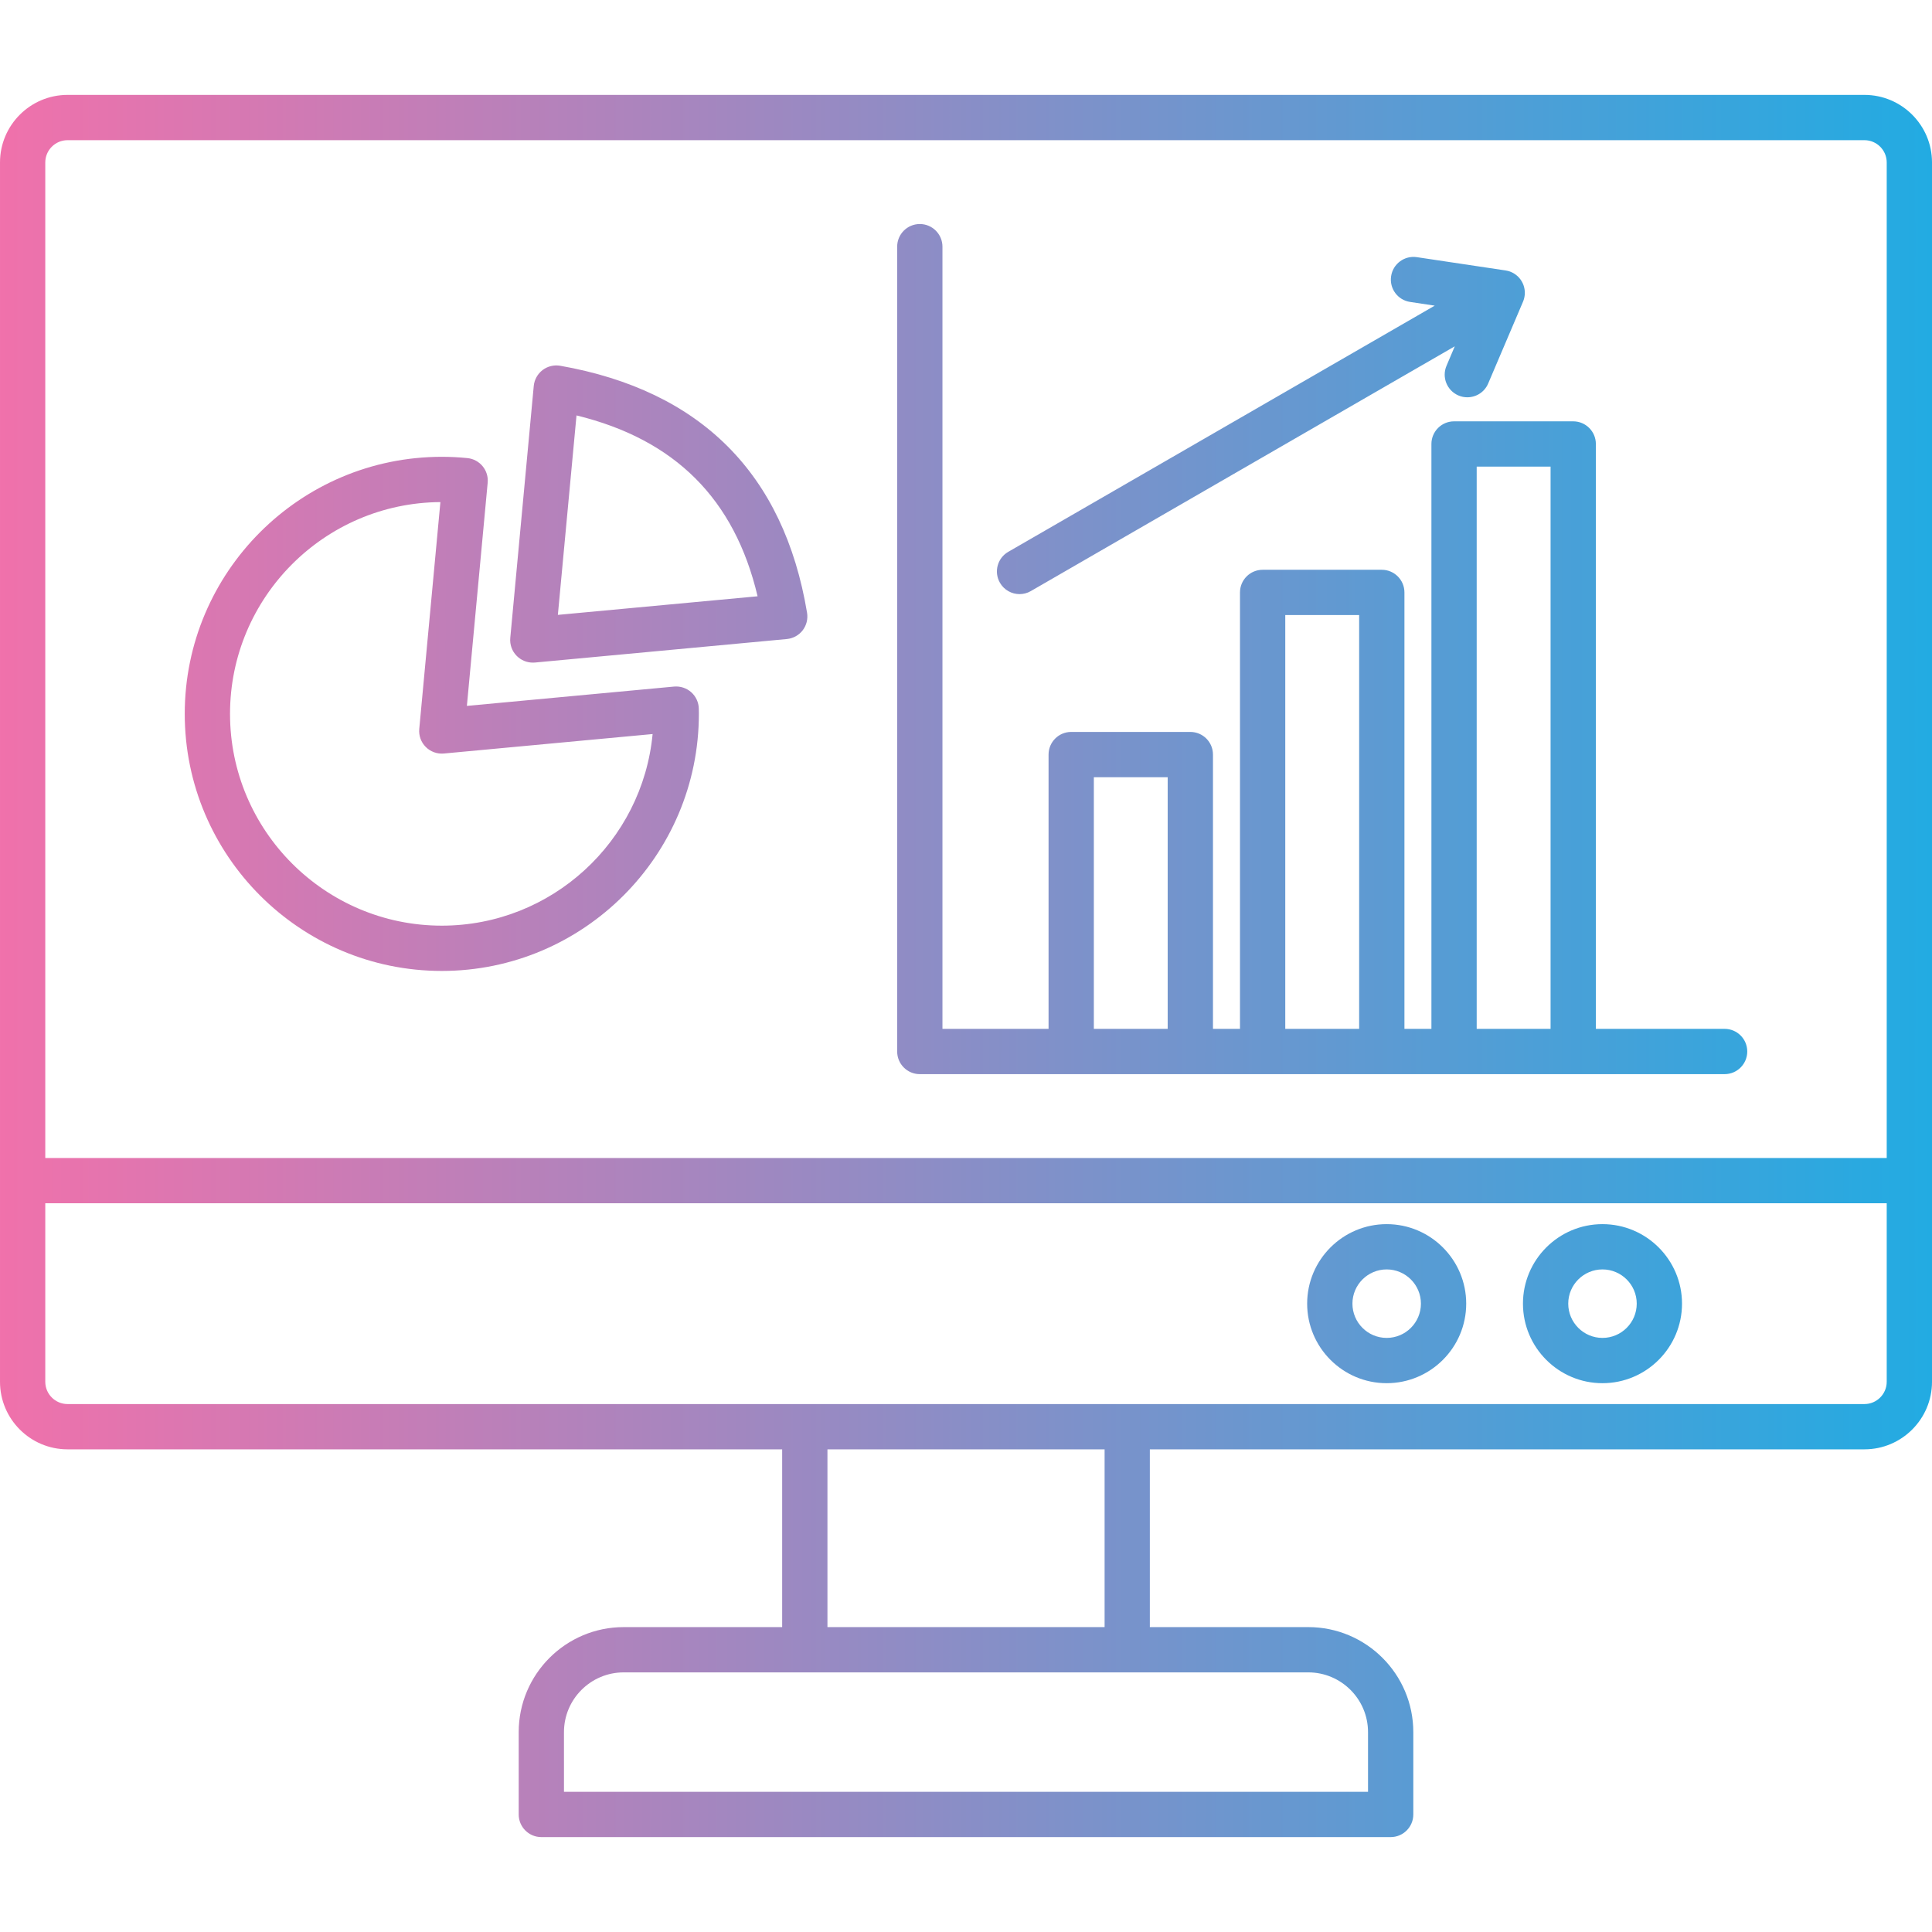 <svg clip-rule="evenodd" fill-rule="evenodd" height="512" image-rendering="optimizeQuality" shape-rendering="geometricPrecision" text-rendering="geometricPrecision" viewBox="0 0 512 512" width="512" xmlns="http://www.w3.org/2000/svg" xmlns:xlink="http://www.w3.org/1999/xlink" xmlns:xodm="http://www.corel.com/coreldraw/odm/2003"><linearGradient id="id0" gradientUnits="userSpaceOnUse" x1="0" x2="512" y1="256" y2="256"><stop offset="0" stop-color="#f071ab"/><stop offset="1" stop-color="#22abe2"/></linearGradient><g id="Layer_x0020_1"><path d="m141.2 175.6c-1.58 0-3.11-.63-4.24-1.76-1.27-1.26-1.9-3.02-1.73-4.8l6.22-66.76c.16-1.66 1.01-3.19 2.34-4.21 1.33-1.01 3.03-1.43 4.68-1.14 37.26 6.58 59.26 28.6 65.41 65.46.27 1.64-.15 3.33-1.16 4.65-1.02 1.32-2.54 2.15-4.2 2.31l-66.76 6.23c-.19.01-.38.02-.56.02zm352.9 208.49h-189.38v47.11h41.99c15.35 0 27.83 12.48 27.83 27.83v21.82c0 3.31-2.69 6-6 6h-225.08c-3.31 0-6-2.69-6-6v-21.82c0-15.35 12.48-27.83 27.83-27.83h41.99v-47.11h-189.38c-9.87 0-17.9-8.03-17.9-17.9v-53.31-269.83c0-9.87 8.03-17.9 17.9-17.9h476.2c9.87 0 17.9 8.03 17.9 17.9v323.14c0 9.87-8.03 17.9-17.9 17.9zm-201.37 0h-73.45v47.11h73.45zm-274.83-346.94c-3.25 0-5.9 2.65-5.9 5.9v263.83h488v-263.83c0-3.25-2.65-5.9-5.9-5.9h-476.2zm-5.9 281.73v47.31c0 3.25 2.65 5.9 5.9 5.9h195.38 85.44 195.38c3.25 0 5.9-2.65 5.9-5.9v-47.31h-488zm137.46 155.97h213.08v-15.82c0-8.73-7.1-15.83-15.83-15.83h-47.99-85.44-47.99c-8.73 0-15.83 7.1-15.83 15.83zm218.02-108.29c-11.62 0-21.07-9.46-21.07-21.08s9.45-21.07 21.07-21.07c11.63 0 21.08 9.45 21.08 21.07s-9.45 21.08-21.08 21.08zm0-30.15c-5 0-9.07 4.07-9.07 9.07 0 5.01 4.07 9.08 9.07 9.08 5.01 0 9.08-4.07 9.08-9.08 0-5-4.07-9.07-9.08-9.07zm57.19 30.15c-11.62 0-21.07-9.46-21.07-21.08s9.45-21.07 21.07-21.07 21.08 9.45 21.08 21.07-9.46 21.08-21.08 21.08zm0-30.15c-5 0-9.07 4.07-9.07 9.07 0 5.01 4.07 9.08 9.07 9.08 5.01 0 9.08-4.07 9.08-9.08 0-5-4.07-9.07-9.08-9.07zm32.37-51.75h-39.97-.15-31.58-.15-18.85-.15-31.58-.16-19-31.57-40.12c-3.32 0-6-2.69-6-6v-213.29c0-3.31 2.68-6 6-6 3.31 0 6 2.69 6 6v207.29h28.12v-72.69c0-3.31 2.68-6 6-6h31.57c3.32 0 6 2.69 6 6v72.69h7.16v-115.66c0-3.31 2.69-6 6-6h31.58c3.31 0 6 2.69 6 6v115.66h7.15v-155c0-3.31 2.69-6 6-6h31.58c3.31 0 6 2.69 6 6v155h34.12c3.31 0 6 2.68 6 6 0 3.31-2.69 6-6 6zm-116.43-12h19.58v-109.66h-19.58zm50.73 0h19.58v-149h-19.58zm-101.46 0h19.57v-66.69h-19.57zm-19.68-115.21c-2.08 0-4.09-1.08-5.2-3-1.66-2.87-.68-6.54 2.19-8.2l113.03-65.25-6.52-.98c-3.28-.49-5.54-3.54-5.04-6.82.48-3.28 3.55-5.54 6.82-5.05l23.5 3.52c.4.06.79.16 1.17.29l.04.02.04.01.08.04h.02l.06.03.07.03.13.06.03.01.08.04.02.01.05.02.08.04v.01l.07.03.06.03.02.01.07.04.04.02.04.03.07.04.07.05.07.04.07.05.05.03.02.02.07.04.07.05.07.06.13.1.07.05.06.06.07.05.06.06.06.05.01.01.06.05.06.06.06.06.06.06.06.07.01.01.05.05.11.13.04.04.01.02.06.07.02.03.03.03.06.07v.01l.05.06.05.07.05.07.03.05.02.02.04.07.03.04.02.04.05.07.01.02.03.05.09.15.03.07.01.01.04.08.03.04.01.03.05.11.03.05.03.08.01.01.03.07.03.07v.01l.03.07.03.06.01.02.03.09.01.03.02.05.02.08.01.01.02.07.02.07v.01l.03.08.01.05.01.03.02.09.01.03.01.05.02.08.01.01.01.07.02.08v.01l.01.08.01.05.01.04.01.08.01.03.01.05.01.09.01.08v.07l.01.02v.08l.01.04v.05.08l.01.02v.06.08.01.08.06.03.08.03.06.08.01l-.01.08v.06.02l-.01.09v.03c-.02.13-.03.26-.05.39l-.01.04-.01.04-.01.09-.01.01-.01.07-.01.08-.01.01-.02.08-.01.05-.01.03-.02.09v.02c-.04.13-.08.26-.12.39l-.01.02-.02.06-.03.07v.01l-.03.08-.02.05-.01.03-.04.08v.02l-9.23 21.67c-.97 2.29-3.19 3.65-5.53 3.65-.78 0-1.58-.15-2.34-.48-3.05-1.3-4.47-4.82-3.17-7.87l2.19-5.16-112.34 64.86c-.94.55-1.97.81-2.99.81zm-153.12 99.86c-37.56 0-68.12-30.56-68.12-68.13 0-37.56 30.56-68.12 68.12-68.12 2.25 0 4.53.11 6.78.34 3.28.32 5.69 3.24 5.38 6.52l-5.51 59.15 54.9-5.12c1.66-.15 3.31.39 4.56 1.5 1.24 1.11 1.97 2.69 2 4.36.01.45.02.91.02 1.37-.01 37.57-30.57 68.13-68.13 68.13zm-.37-124.25c-30.78.2-55.75 25.3-55.75 56.12 0 30.95 25.17 56.13 56.12 56.13 29.14 0 53.17-22.33 55.87-50.78l-55.31 5.16c-1.78.17-3.54-.47-4.8-1.73-1.27-1.26-1.9-3.02-1.73-4.8zm36.07-22.97-4.94 52.86 52.93-4.93c-6.1-25.8-21.88-41.55-47.99-47.93z" fill="url(#id0)"/></g></svg>